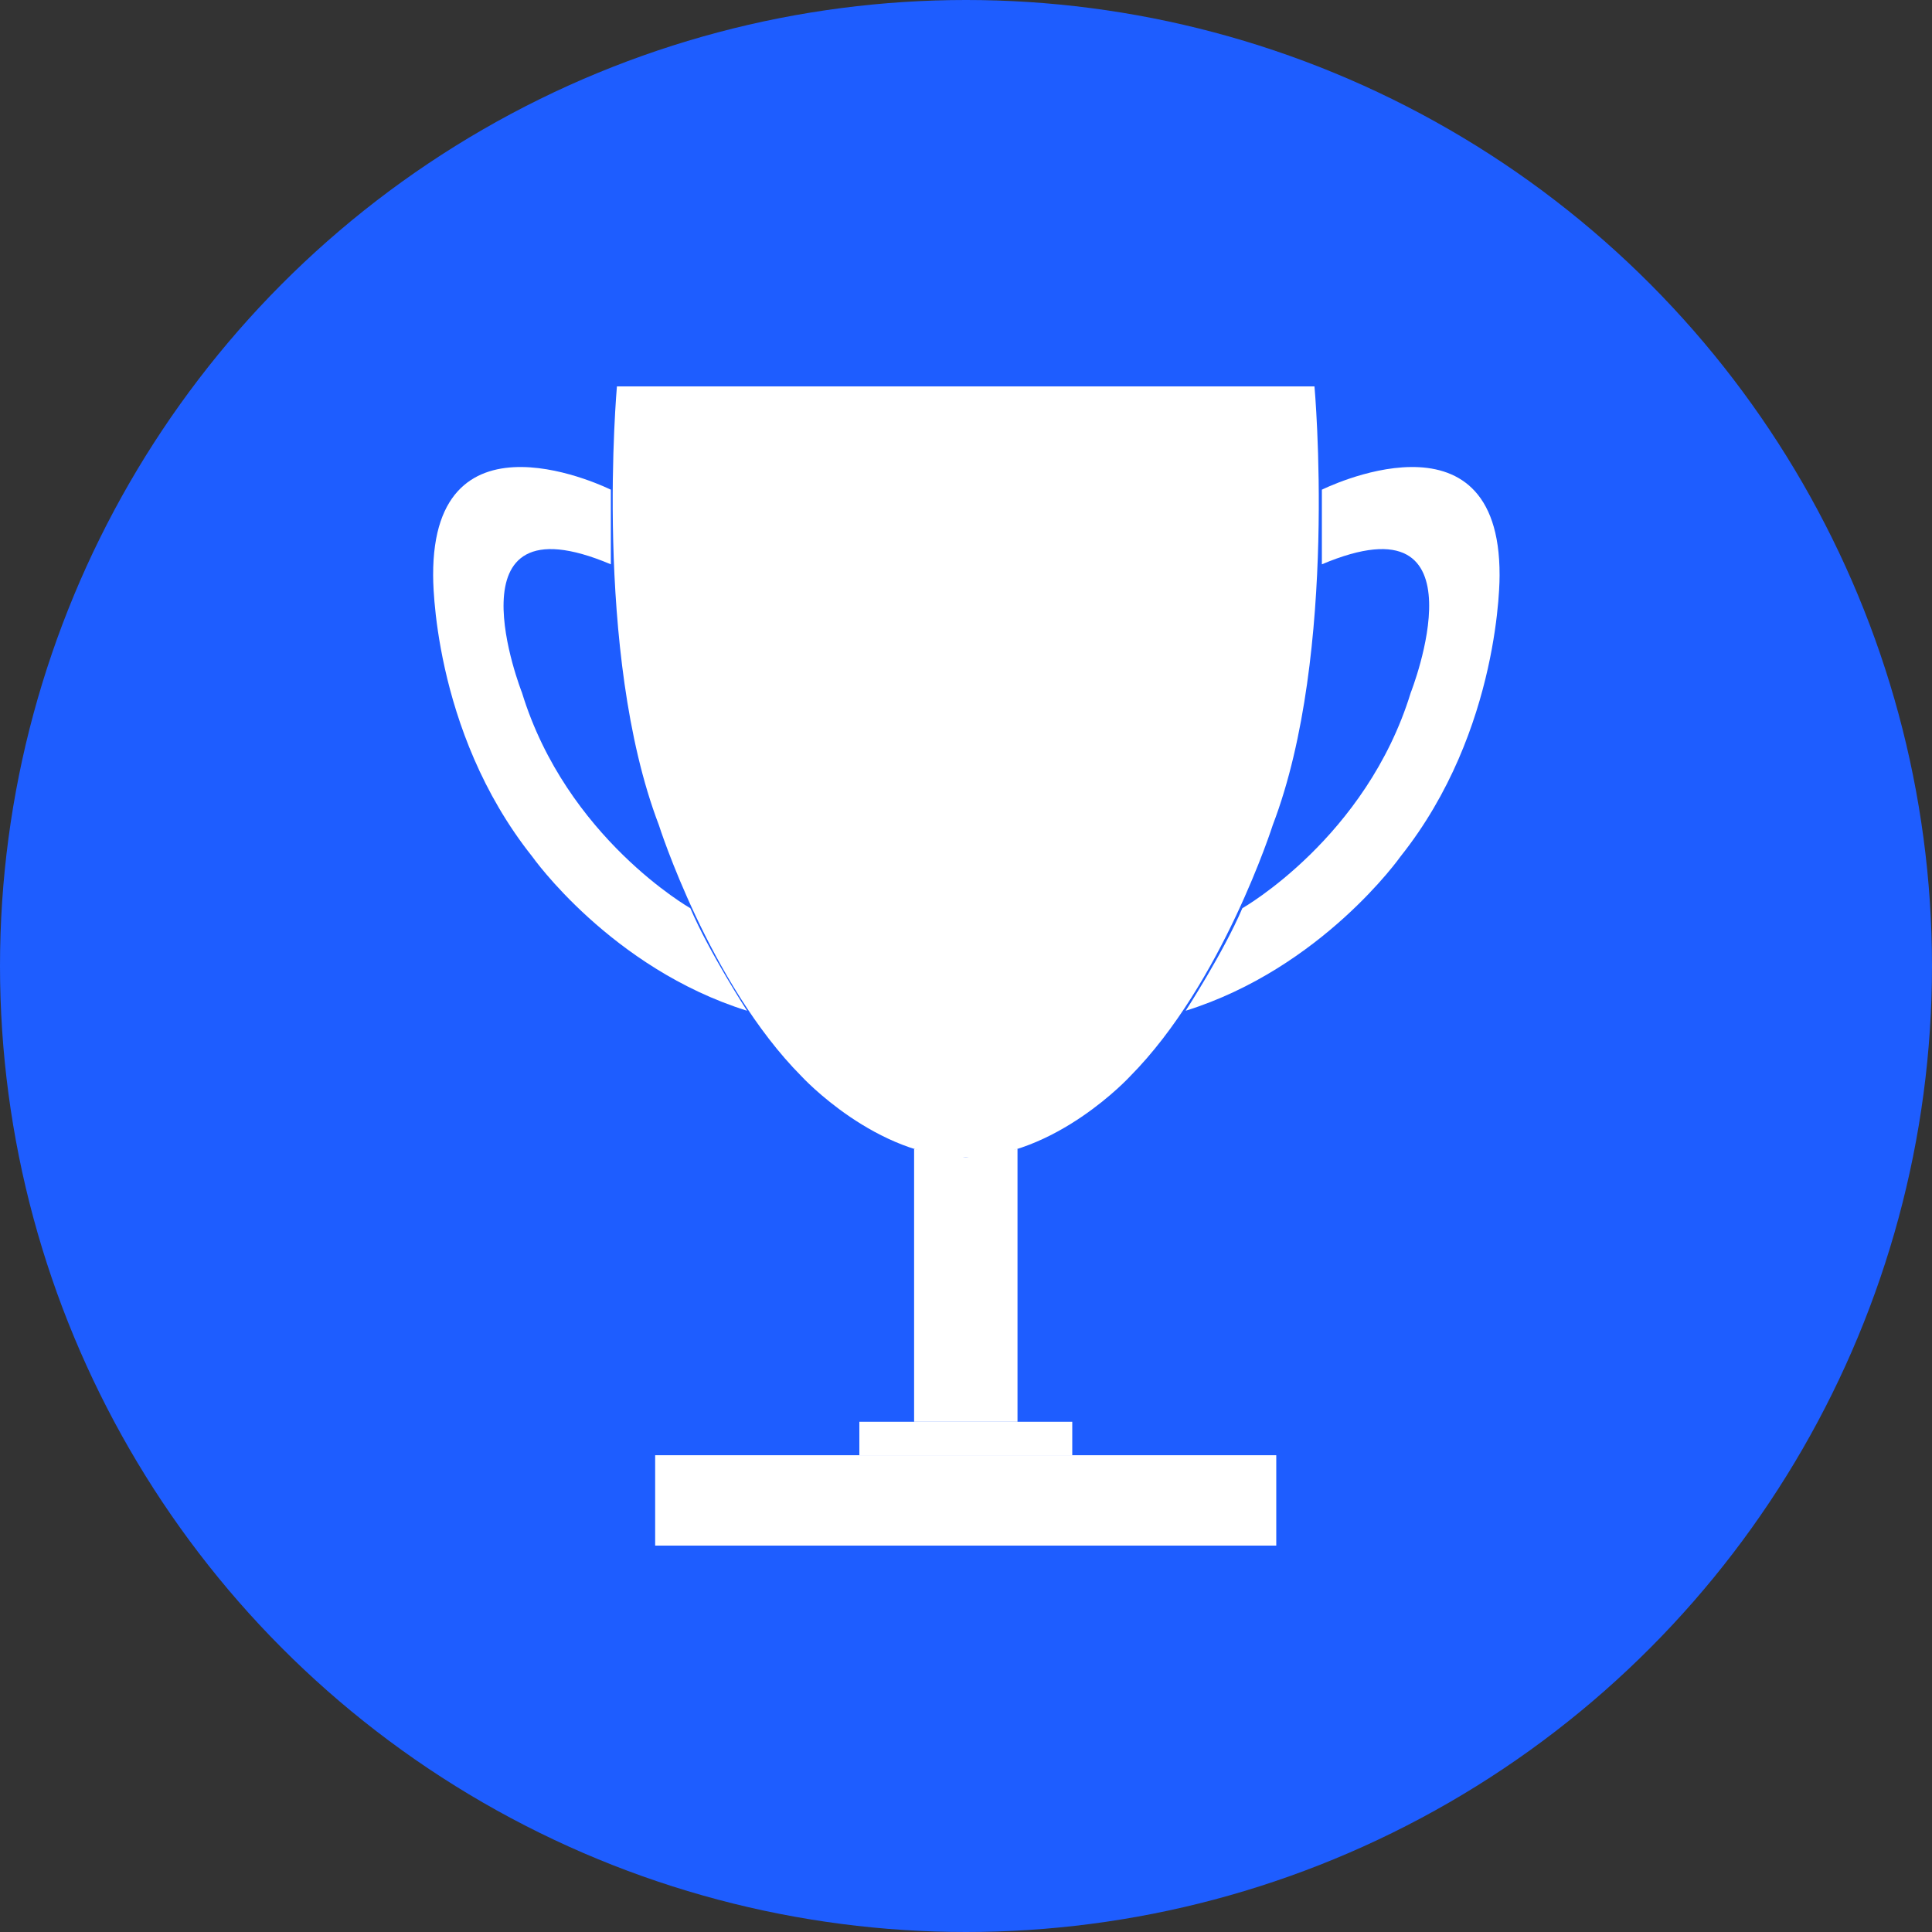 <svg width="100" height="100" viewBox="0 0 100 100" fill="none" xmlns="http://www.w3.org/2000/svg">
<rect x="0" y="0" width="100" height="100" fill="#333333" stroke="none"/>
<circle cx="50" cy="50" r="50" fill="#1E5DFF"/>
<path d="M47.314 73.591V59.468L49.99 59.906L52.666 59.468V73.591H47.314Z" fill="white"/>
<path d="M31.628 25.352C31.628 25.352 22.385 20.731 22.419 29.783C22.419 29.783 22.329 37.777 27.547 44.333C27.547 44.333 31.617 50.112 38.667 52.316C38.667 52.316 36.711 49.303 35.732 47.009C35.732 47.009 29.323 43.366 27.018 35.855C27.018 35.855 22.948 25.544 31.617 29.209V25.352H31.628Z" fill="white"/>
<path d="M49.99 59.906C54.634 59.906 58.491 55.712 58.491 55.712C63.27 50.888 65.879 42.702 65.879 42.702C69.286 33.786 68.037 20 68.037 20H49.99H31.932C31.932 20 30.695 33.786 34.102 42.702C34.102 42.702 36.711 50.9 41.489 55.712C41.489 55.712 45.346 59.906 49.99 59.906Z" fill="white"/>
<path d="M68.409 25.352C68.409 25.352 77.651 20.731 77.618 29.783C77.618 29.783 77.708 37.777 72.49 44.333C72.49 44.333 68.42 50.112 61.37 52.316C61.37 52.316 63.326 49.303 64.304 47.009C64.304 47.009 70.714 43.366 73.019 35.855C73.019 35.855 77.089 25.544 68.42 29.209V25.352H68.409Z" fill="white"/>
<path d="M66.059 75.322H33.911V80H66.059V75.322Z" fill="white"/>
<path d="M55.5 73.591H44.48V75.322H55.5V73.591Z" fill="white"/>
</svg>
